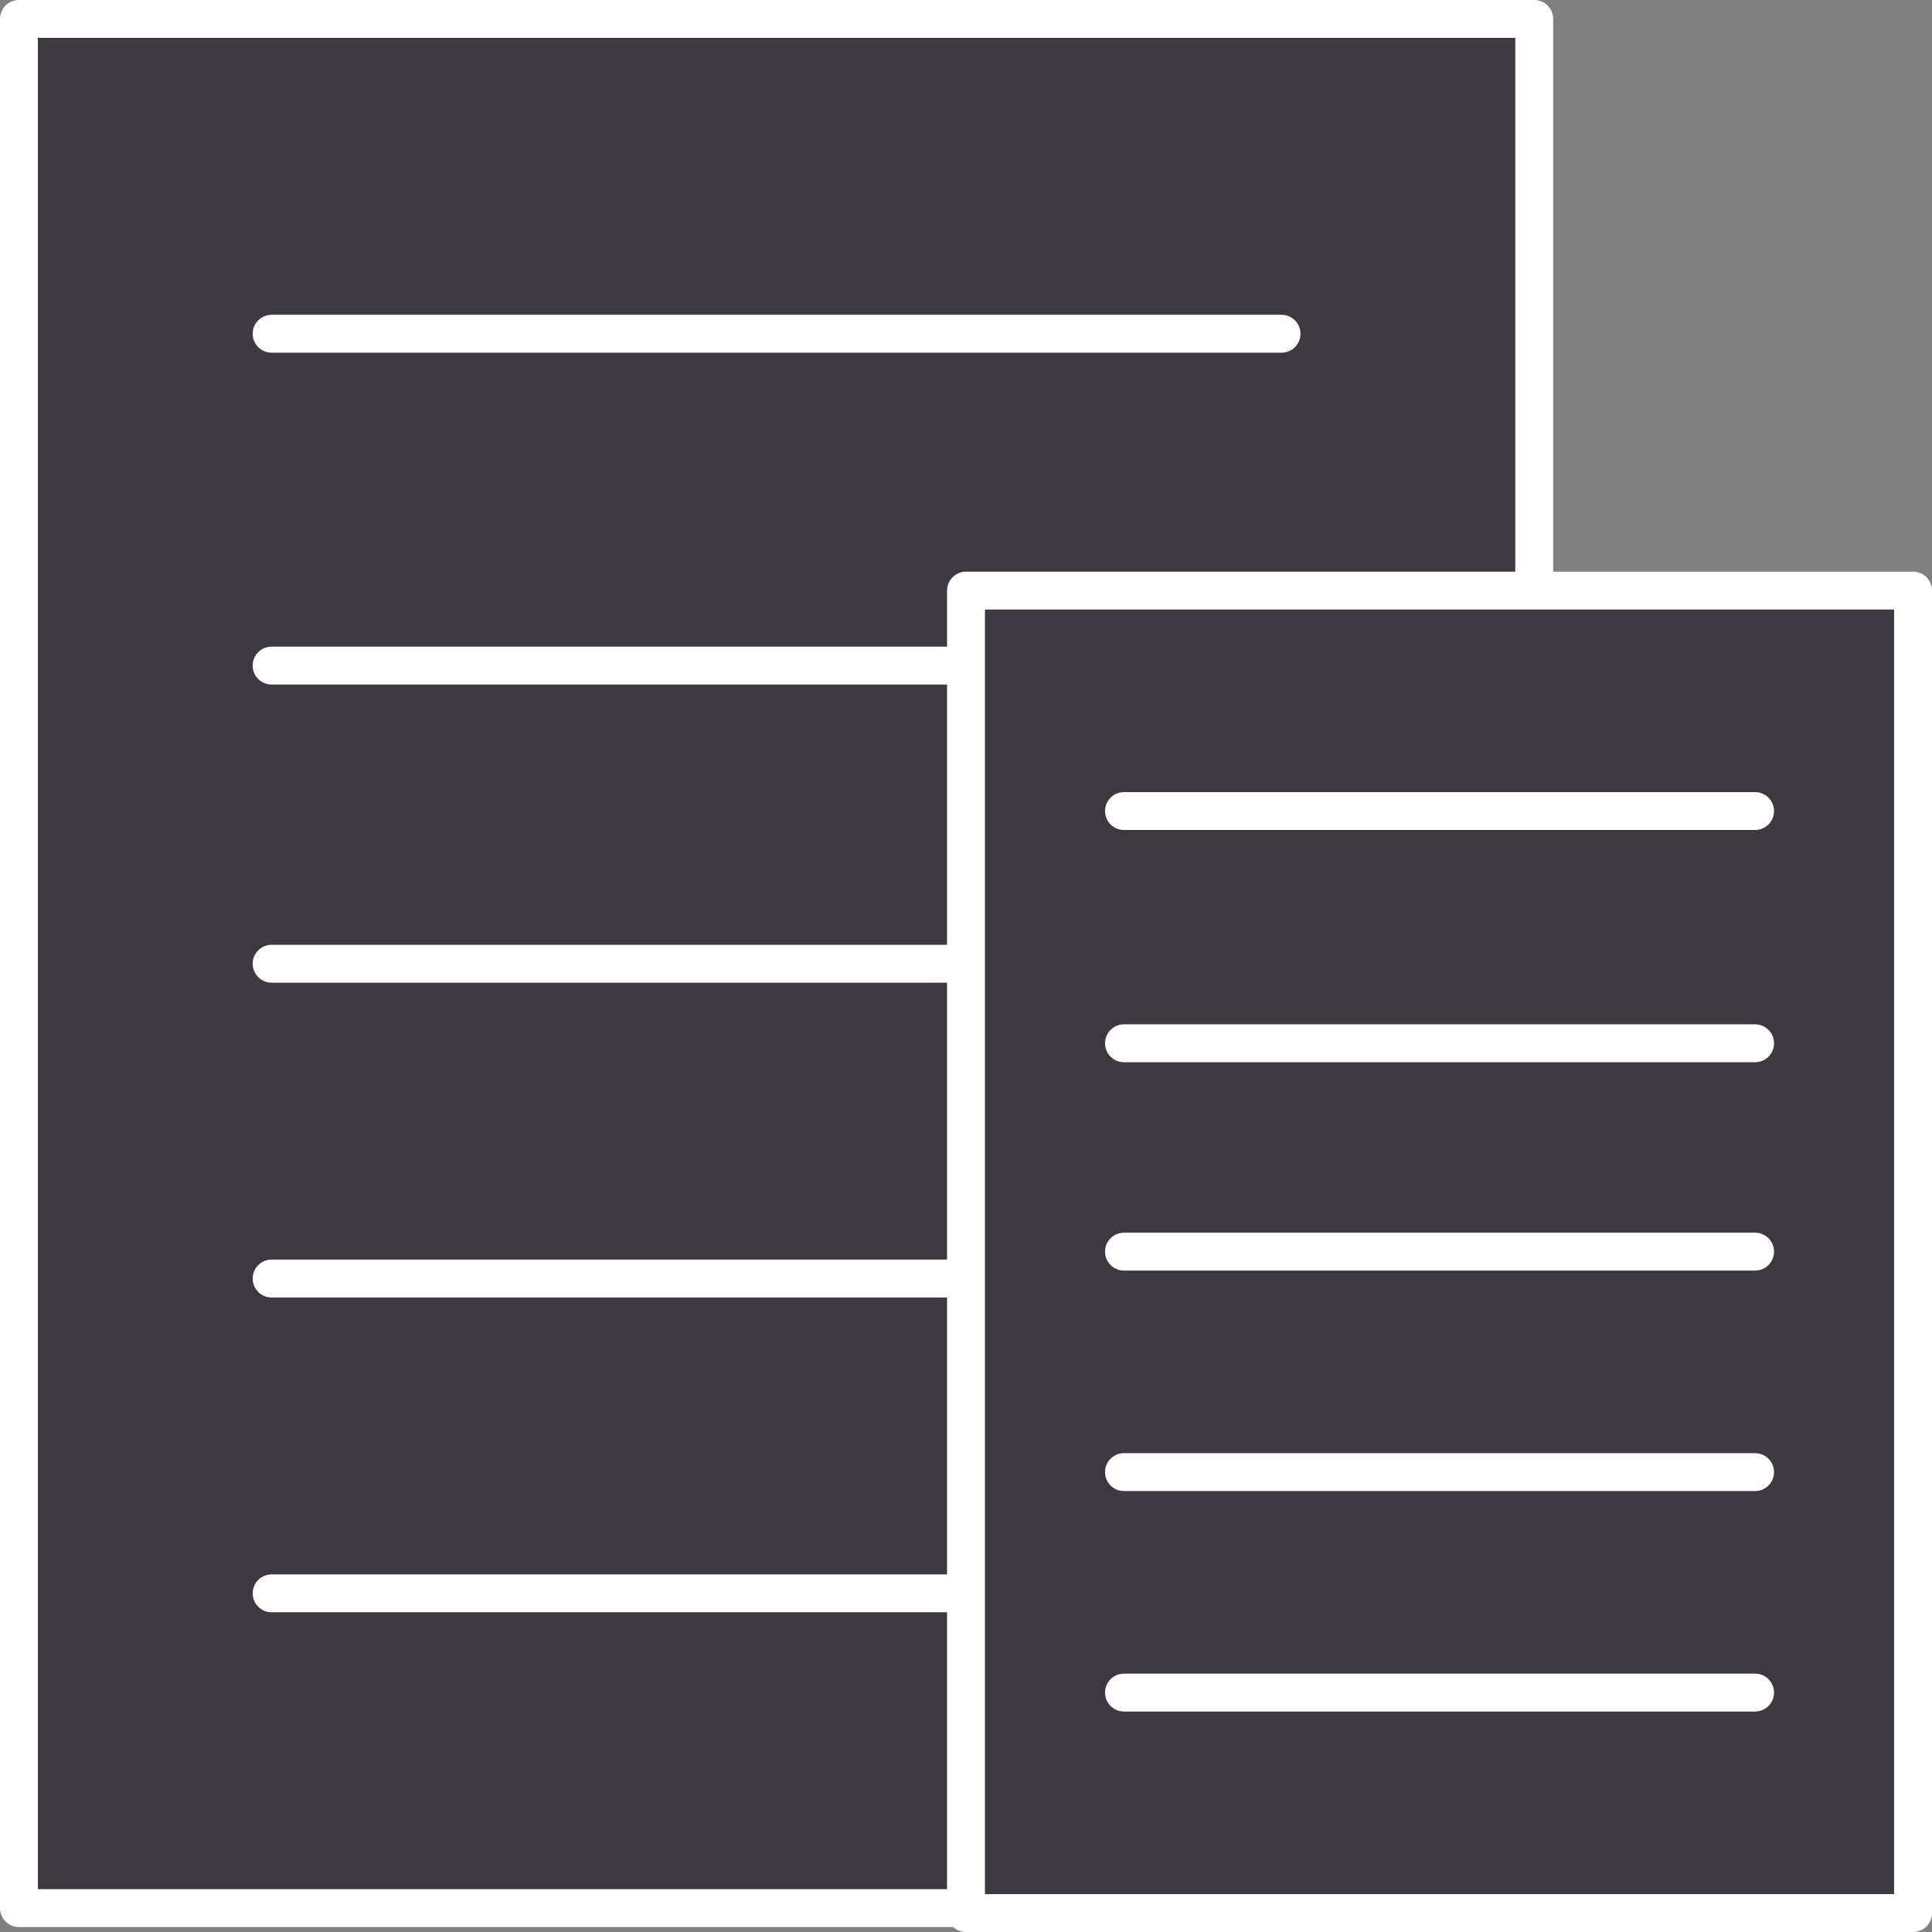 <?xml version="1.0" encoding="UTF-8"?><svg id="Ebene_2" xmlns="http://www.w3.org/2000/svg" viewBox="0 0 51 51"><rect x="0" y="0" width="51" height="51" fill="#808080" stroke="none"/><defs><style>.cls-1{fill:#27e34f;}.cls-1,.cls-2{stroke:#fff;stroke-linecap:round;stroke-linejoin:round;}.cls-2{fill:#3e3940;}</style></defs><g id="Layer_4"><g><rect class="cls-2" x=".5" y=".5" width="40" height="49.87"/><line class="cls-1" x1="7.17" y1="8.81" x2="33.83" y2="8.81"/><line class="cls-1" x1="7.17" y1="17.57" x2="33.83" y2="17.57"/><line class="cls-1" x1="7.17" y1="25.44" x2="33.83" y2="25.44"/><line class="cls-1" x1="7.17" y1="33.75" x2="33.83" y2="33.75"/><line class="cls-1" x1="7.17" y1="42.06" x2="33.83" y2="42.06"/><rect class="cls-2" x="25.5" y="15.59" width="25" height="34.91"/><line class="cls-1" x1="29.67" y1="21.41" x2="46.33" y2="21.41"/><line class="cls-1" x1="29.67" y1="27.54" x2="46.33" y2="27.54"/><line class="cls-1" x1="29.67" y1="33.04" x2="46.33" y2="33.04"/><line class="cls-1" x1="29.67" y1="38.86" x2="46.33" y2="38.86"/><line class="cls-1" x1="29.67" y1="44.68" x2="46.33" y2="44.68"/></g></g></svg>